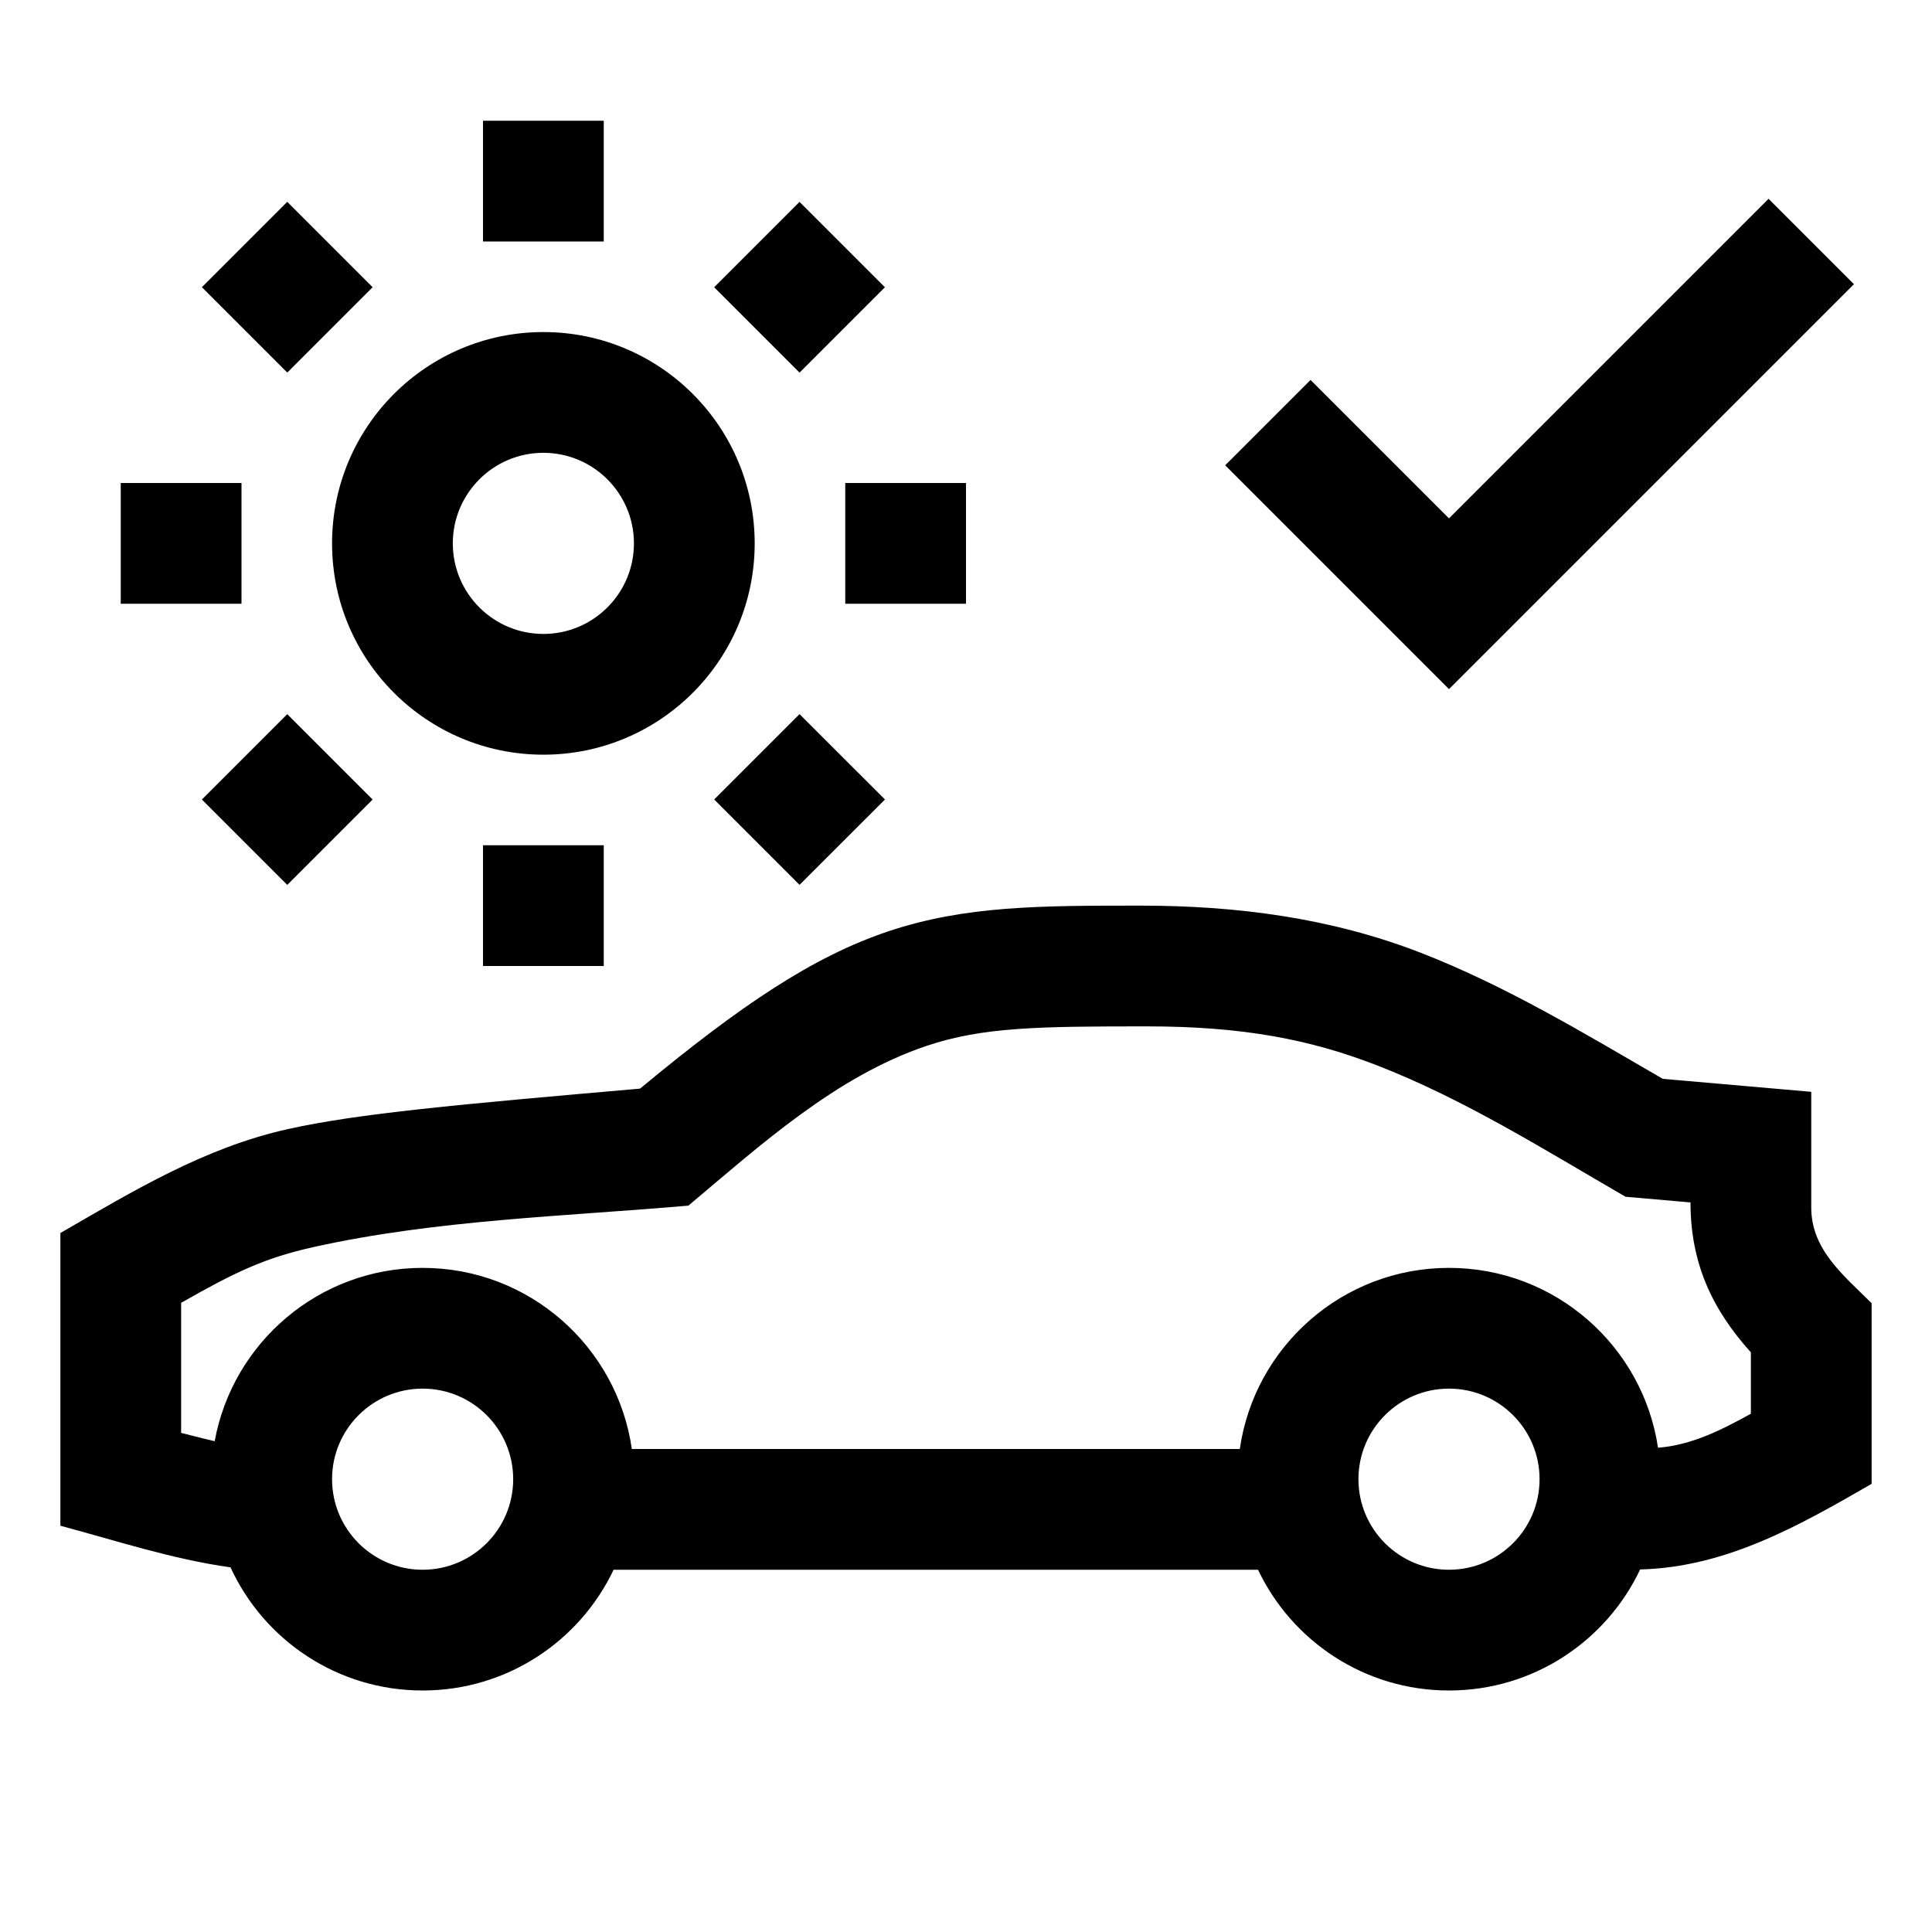 <svg width="48" height="48" viewBox="0 0 32 32" xmlns="http://www.w3.org/2000/svg"><path d="M8 4V2H10V4H8Z" fill="#000000" class="bmwfcol"/><path d="M10 14V16H8V14H10Z" fill="#000000" class="bmwfcol"/><path d="M30.707 4.707L24 11.414L20.293 7.707L21.707 6.293L24 8.586L29.293 3.293L30.707 4.707Z" fill="#000000" class="bmwfcol"/><path d="M18.887 15C17.236 15 15.982 15 14.71 15.427C13.463 15.846 12.271 16.647 10.601 18.031C7.578 18.295 5.933 18.442 4.765 18.702C3.389 19.008 2.206 19.726 1 20.423L1 25.271C1.931 25.52 2.861 25.827 3.818 25.96C4.371 27.164 5.588 28 7 28C8.396 28 9.601 27.183 10.163 26H20.837C21.399 27.183 22.604 28 24 28C25.398 28 26.605 27.18 27.166 25.995C28.587 25.96 29.803 25.268 31 24.577L31 21.586C30.535 21.121 30 20.7 30 20L30 18.084L27.541 17.869C26.238 17.114 24.935 16.325 23.527 15.779C22.037 15.201 20.477 15 18.887 15ZM27.462 23.979C27.21 22.293 25.756 21 24 21C22.237 21 20.778 22.304 20.535 24H10.465C10.222 22.304 8.763 21 7 21C5.282 21 3.853 22.238 3.556 23.871C3.406 23.836 3.224 23.791 3 23.733L3 21.579C3.898 21.068 4.381 20.836 5.199 20.654C7.219 20.205 9.347 20.148 11.402 19.969C12.594 18.968 13.845 17.828 15.347 17.323C16.277 17.01 17.207 17 19 17C20.596 17 21.71 17.22 22.803 17.644C24.252 18.206 25.583 19.046 26.924 19.822L28 19.916C28 20.901 28.343 21.671 29 22.399L29 23.416C28.514 23.684 28.021 23.935 27.462 23.979ZM7 23C7.828 23 8.5 23.672 8.5 24.5C8.5 25.328 7.828 26 7 26C6.172 26 5.5 25.328 5.5 24.5C5.5 23.672 6.172 23 7 23ZM24 23C24.828 23 25.5 23.672 25.5 24.5C25.5 25.328 24.828 26 24 26C23.172 26 22.5 25.328 22.5 24.5C22.5 23.672 23.172 23 24 23Z" fill="#000000" class="bmwfcol"/><path d="M9 5.5C7.067 5.5 5.5 7.067 5.5 9C5.5 10.933 7.067 12.5 9 12.5C10.933 12.5 12.5 10.933 12.5 9C12.5 7.067 10.933 5.5 9 5.5ZM7.5 9C7.5 8.172 8.172 7.5 9 7.5C9.828 7.5 10.5 8.172 10.5 9C10.5 9.828 9.828 10.5 9 10.5C8.172 10.5 7.5 9.828 7.5 9Z" fill="#000000" class="bmwfcol"/><path d="M3.344 4.757L4.758 6.171L6.172 4.757L4.758 3.343L3.344 4.757Z" fill="#000000" class="bmwfcol"/><path d="M14.658 13.242L13.243 11.828L11.829 13.242L13.243 14.656L14.658 13.242Z" fill="#000000" class="bmwfcol"/><path d="M4 10H2V8H4V10Z" fill="#000000" class="bmwfcol"/><path d="M14 8H16V10H14V8Z" fill="#000000" class="bmwfcol"/><path d="M4.758 14.657L6.172 13.243L4.758 11.829L3.344 13.243L4.758 14.657Z" fill="#000000" class="bmwfcol"/><path d="M13.243 3.344L11.829 4.758L13.243 6.172L14.657 4.758L13.243 3.344Z" fill="#000000" class="bmwfcol"/><title>summer-check_rg_48</title></svg>